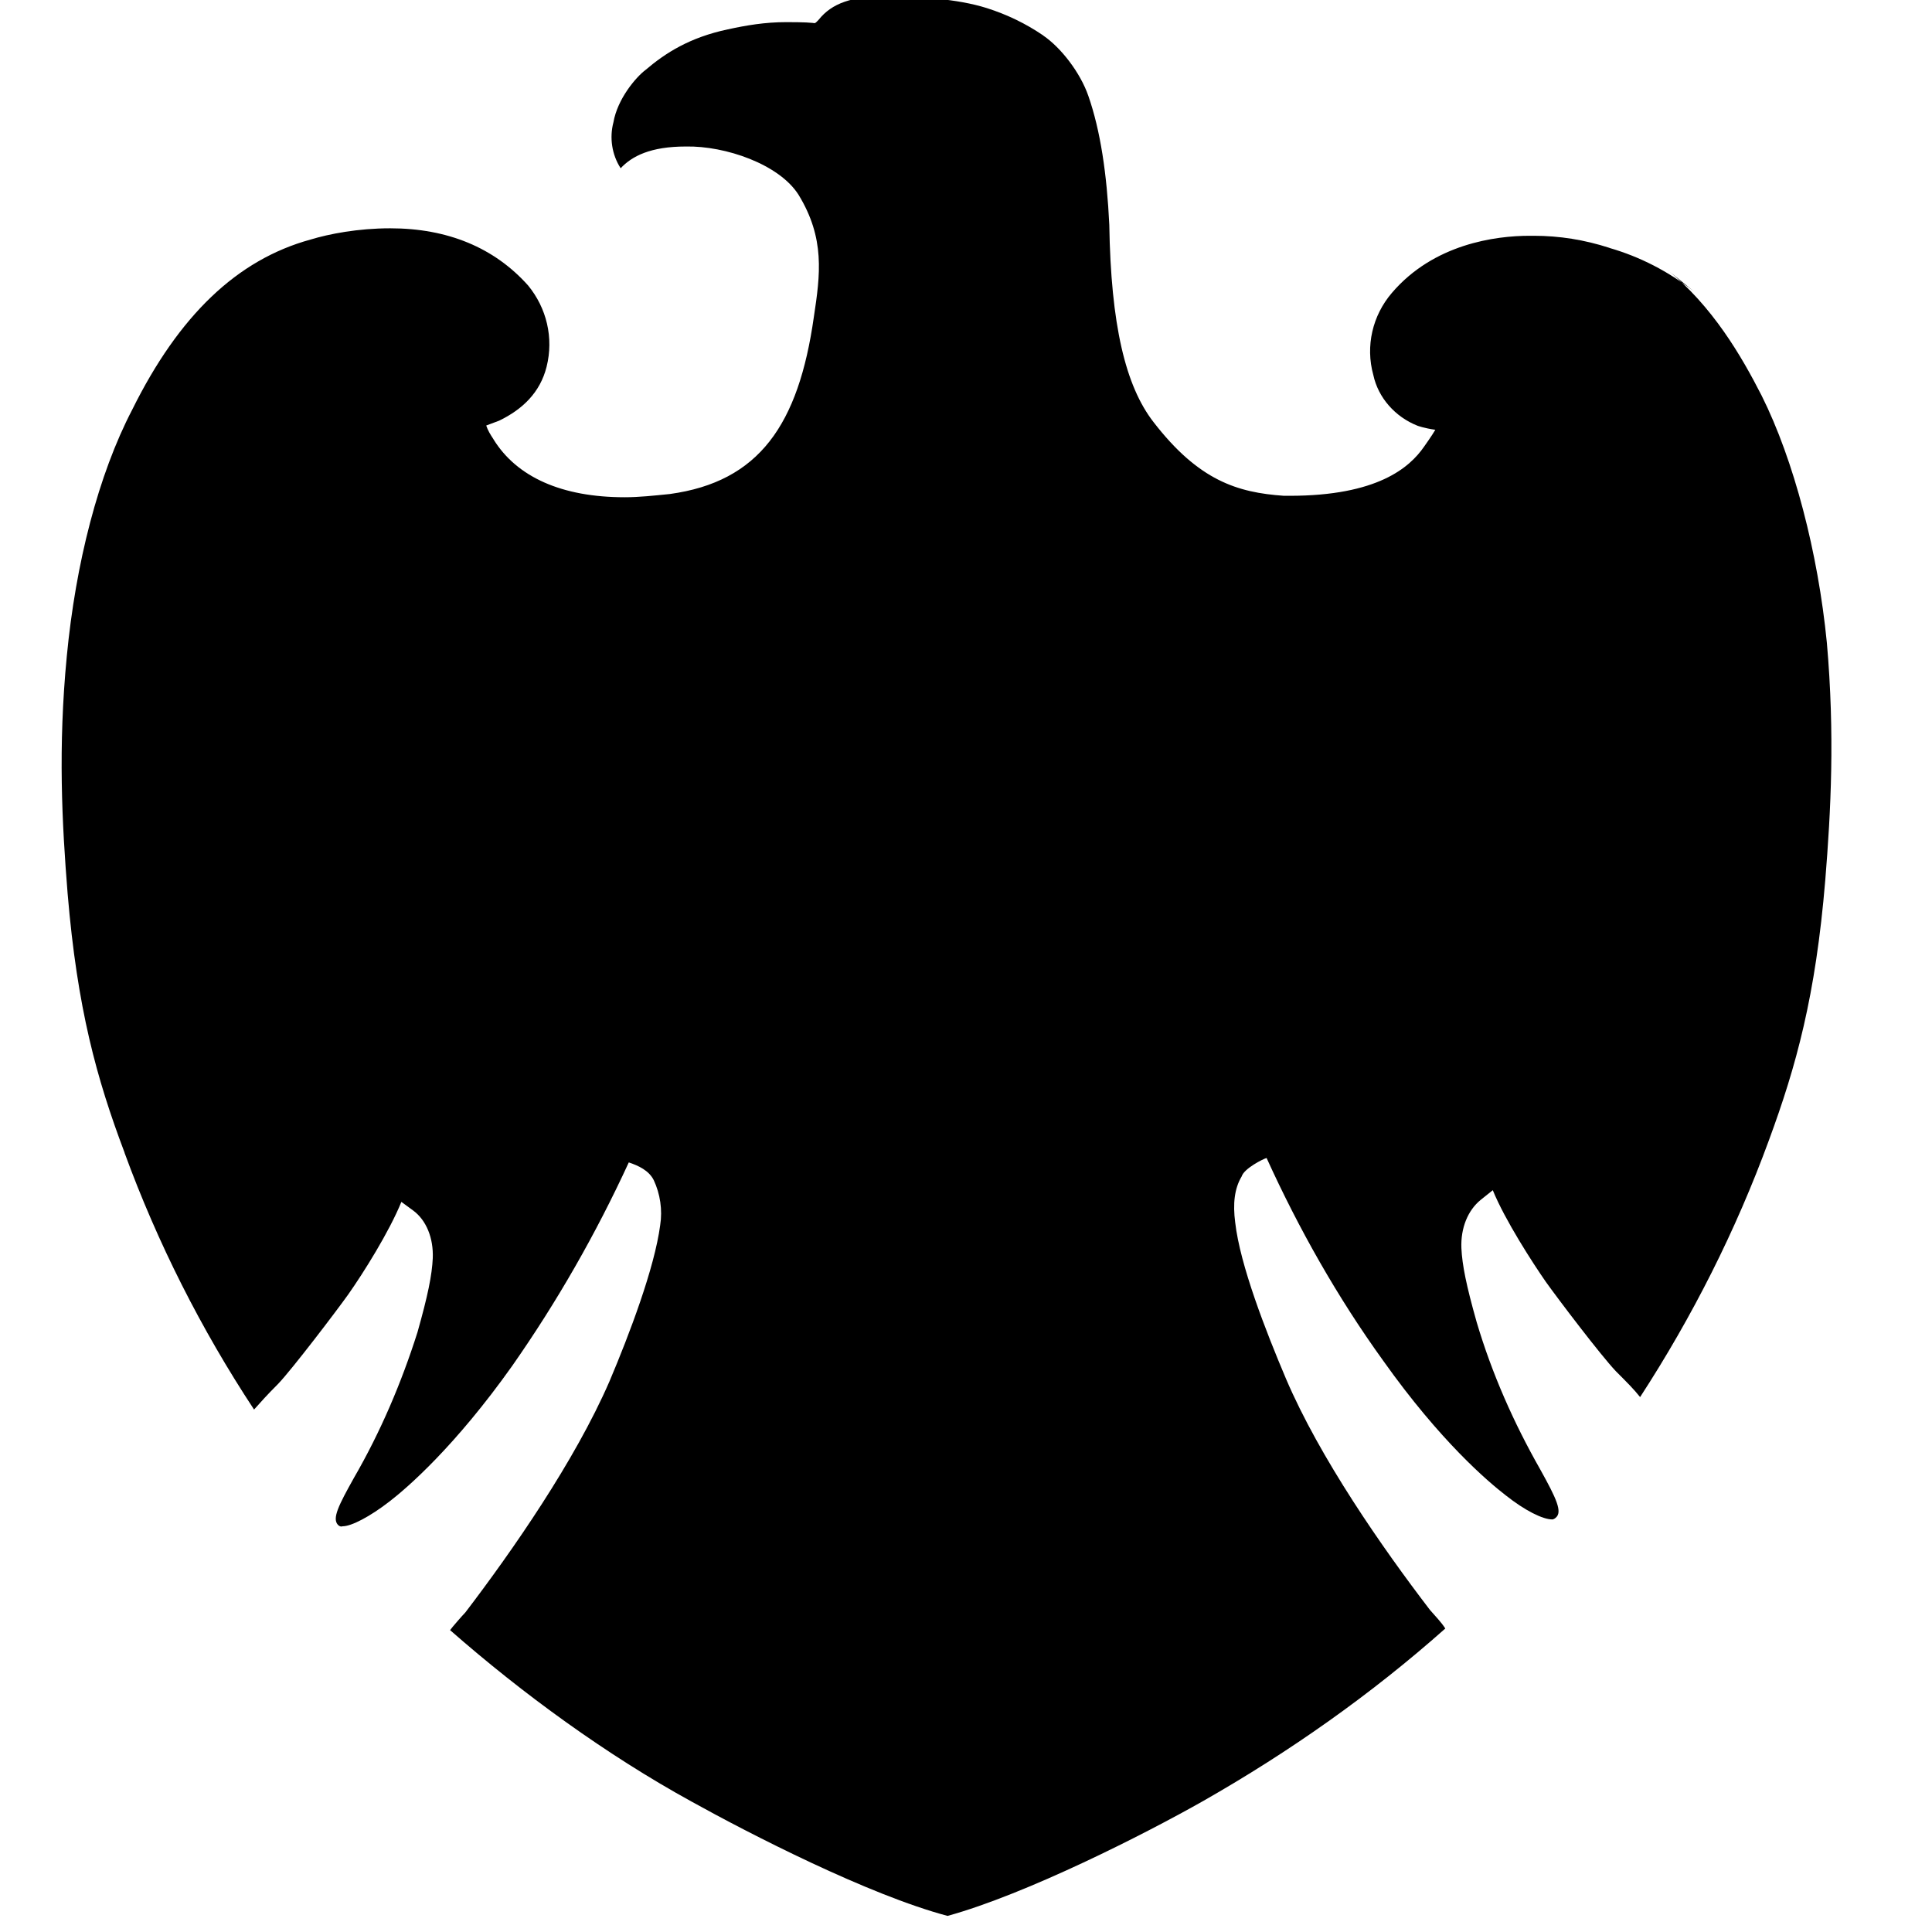 <svg viewBox="0 0 24 24" xmlns="http://www.w3.org/2000/svg"><path d="M21.043 3.62v0c-.32-.25-.67-.43-1.05-.54v-.001c-.31-.1-.62-.15-.94-.15H19c-.42 0-1.19.1-1.71.71v0c-.24.28-.33.66-.23 1.02v0c.06.28.27.52.55.63 0 0 .08.03.22.05 -.04.07-.14.21-.14.21 -.18.26-.58.61-1.67.61h-.07c-.58-.04-1.06-.19-1.62-.915 -.35-.45-.53-1.21-.55-2.452 -.03-.63-.11-1.17-.26-1.6 -.1-.29-.34-.6-.56-.75l0-.001c-.22-.15-.45-.26-.7-.34 -.38-.12-.85-.14-1.21-.146 -.47-.01-.72.09-.88.29 -.03.03-.04.05-.07.04 -.09-.01-.28-.01-.33-.01 -.27 0-.5.04-.73.09 -.47.1-.77.29-1.02.503 -.12.09-.35.36-.4.653L7.62 1.52c-.05.19-.02.4.09.57 .14-.15.37-.27.81-.27 .49-.01 1.16.22 1.4.6 .33.54.27.99.19 1.517 -.19 1.34-.68 2.048-1.79 2.2 -.2.02-.38.04-.56.04 -.78 0-1.34-.25-1.63-.72v-.001c-.04-.06-.07-.11-.09-.17 0 0 .08-.03.16-.06 .29-.14.51-.35.59-.67 .09-.36 0-.73-.23-1.01 -.42-.47-1-.71-1.713-.71 -.4 0-.76.07-.99.14 -.91.25-1.633.94-2.214 2.112C1.22 5.9.94 7 .83 8.15 .72 9.285.77 10.23.84 11.1c.12 1.43.36 2.298.708 3.22l-.001 0c.41 1.12.95 2.19 1.609 3.19 .09-.1.15-.17.3-.32 .18-.19.72-.9.87-1.11 .19-.27.51-.78.66-1.15l.15.11c.16.12.25.34.24.59 -.01.21-.06.46-.19.92v0c-.2.63-.46 1.24-.79 1.81 -.19.34-.27.5-.2.58 .01.01.03.03.06.02 .11 0 .34-.12.585-.31 .22-.17.81-.68 1.52-1.68h0c.56-.8 1.04-1.64 1.45-2.53 .12.04.25.1.31.22v0c.08.17.11.37.08.56 -.07.53-.38 1.35-.63 1.94 -.43.99-1.21 2.11-1.79 2.87 -.03.03-.17.19-.19.22 .9.79 1.944 1.55 3 2.13 .72.4 2.2 1.16 3.18 1.42 .98-.27 2.458-1.02 3.18-1.43v0c1.07-.61 2.08-1.32 3.003-2.14 -.05-.08-.13-.16-.19-.23 -.59-.77-1.37-1.89-1.79-2.875 -.25-.59-.57-1.41-.63-1.94 -.03-.23-.01-.42.08-.57 .03-.1.27-.22.31-.23 .4.88.88 1.73 1.45 2.52 .71 1 1.3 1.5 1.52 1.67 .24.19.46.3.58.3v0c.01 0 .03-.01.04-.02 .09-.07.01-.24-.19-.6h0c-.33-.58-.6-1.19-.79-1.83 -.13-.46-.18-.71-.19-.92 -.01-.25.08-.47.24-.6l.15-.12c.15.37.5.91.66 1.14 .15.21.68.91.87 1.11 .15.15.22.22.3.32v0c.65-1 1.19-2.07 1.6-3.19 .34-.923.58-1.79.7-3.23 .07-.86.12-1.81.02-2.95 -.11-1.12-.41-2.27-.81-3.07 -.25-.49-.61-1.112-1.18-1.57Z"/></svg>